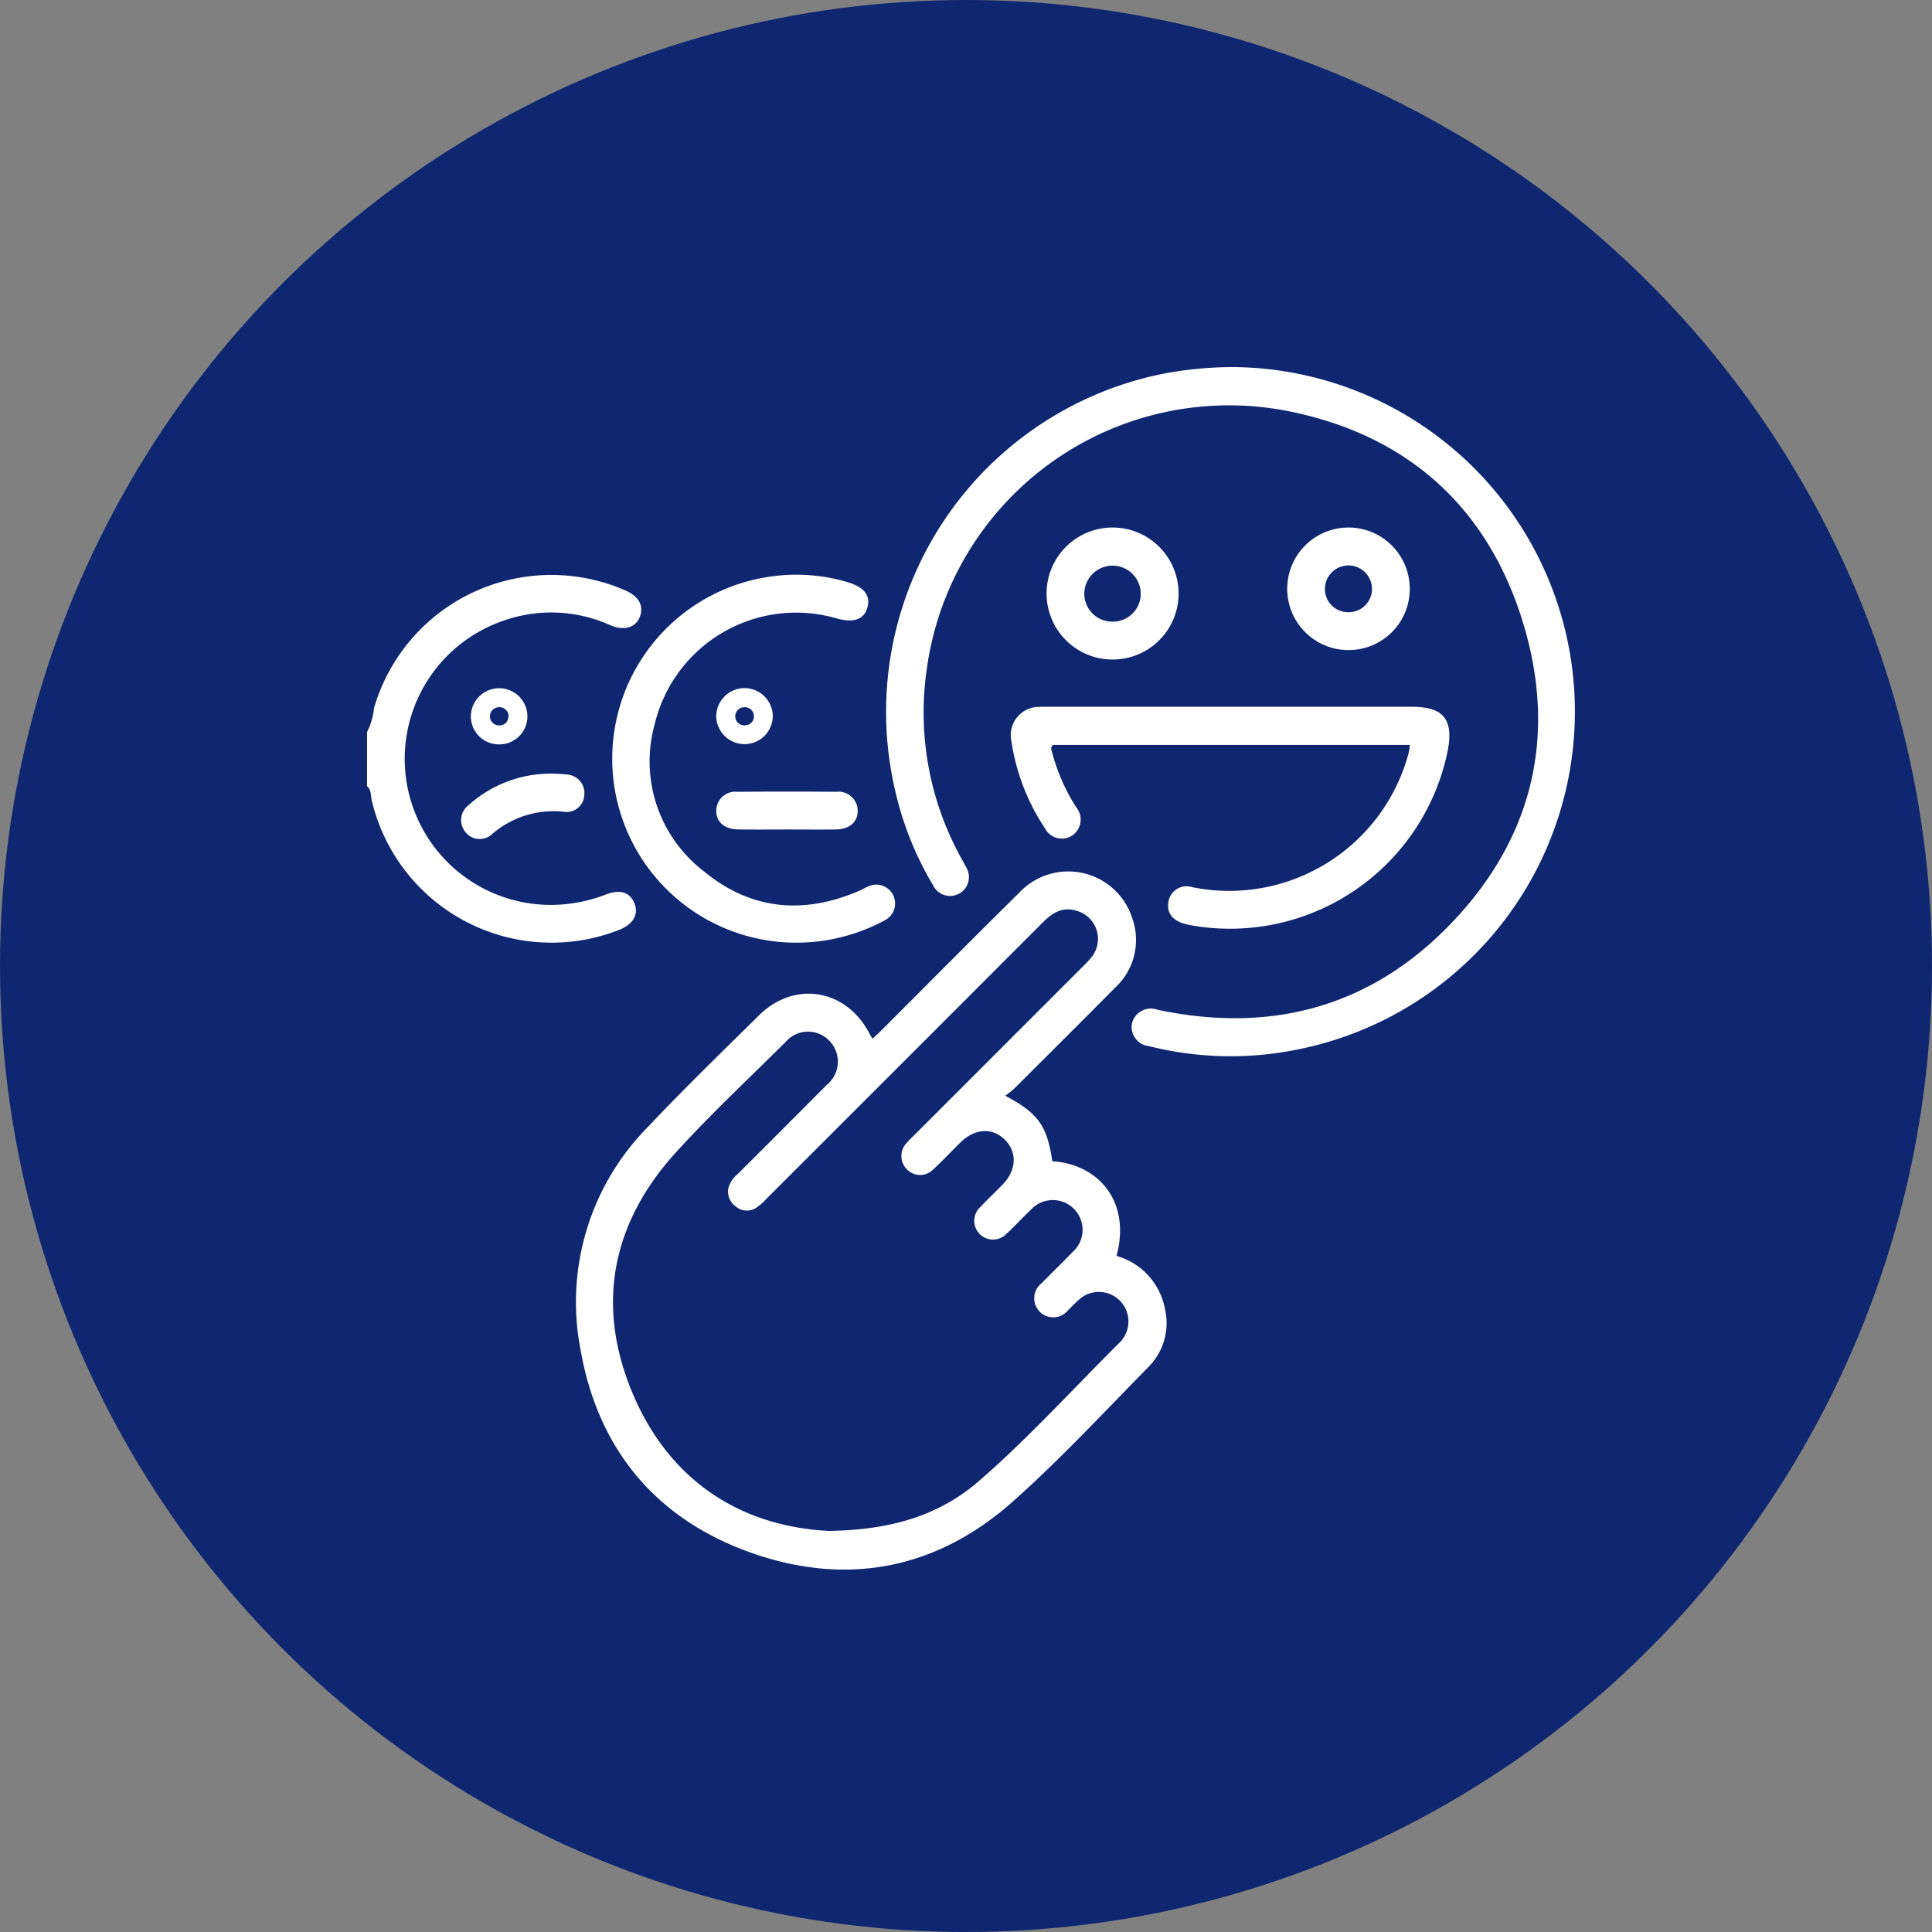 <svg xmlns="http://www.w3.org/2000/svg" width="200" height="200" viewBox="0 0 200 200">
  <rect x="0" y="0" width="200" height="200" fill="#808080" stroke="none"/>
  <g id="Grupo_215604" data-name="Grupo 215604" transform="translate(-228 -883)">
    <circle id="Elipse_16409" data-name="Elipse 16409" cx="100" cy="100" r="100" transform="translate(228 883)" fill="#0f2771"/>
    <g id="Grupo_213643" data-name="Grupo 213643" transform="translate(174.33 813.649)">
      <path id="Trazado_224934" data-name="Trazado 224934" d="M91.67,189.51a7.158,7.158,0,0,0,.726-2.5,19.119,19.119,0,0,1,26.043-12.137c1.308.588,1.833,1.462,1.527,2.543-.351,1.242-1.627,1.688-3.1,1.049a14.874,14.874,0,0,0-11.162-.444,15.118,15.118,0,0,0,5.224,29.39,15.8,15.8,0,0,0,5.466-1.075c1.483-.569,2.486-.241,2.96.934.449,1.113-.127,2.125-1.542,2.709a19.128,19.128,0,0,1-25.669-13.425c-.106-.485-.026-1.05-.475-1.428Z" transform="translate(0 -44.387)" fill="#fff"/>
      <path id="Trazado_224935" data-name="Trazado 224935" d="M202.453,290.642c3.432,1.837,4.31,3.088,4.865,6.778,4.649.283,8.184,4.055,6.646,9.8a7.046,7.046,0,0,1,5.024,5.548,6.425,6.425,0,0,1-1.733,5.961c-4.619,4.7-9.112,9.551-14.03,13.922-7.836,6.965-17.059,8.792-26.931,5.352-9.976-3.476-16.041-10.754-17.831-21.165a25.791,25.791,0,0,1,7.032-23.014c3.713-3.932,7.6-7.7,11.448-11.5,3.744-3.694,9.176-2.709,11.522,2.039a3.658,3.658,0,0,0,.253.37c.327-.311.642-.6.943-.9,4.748-4.745,9.471-9.514,14.247-14.229a6.952,6.952,0,0,1,11.664,2.6,6.725,6.725,0,0,1-1.781,7.274c-3.431,3.473-6.9,6.912-10.352,10.358C203.154,290.117,202.813,290.349,202.453,290.642Zm-18.329,45.047c6.526-.087,11.509-1.611,15.611-5.176,5.189-4.511,9.812-9.626,14.693-14.466a1.541,1.541,0,0,0,.147-.194,3.057,3.057,0,0,0-4.363-4.22c-.441.356-.82.788-1.236,1.177a1.971,1.971,0,1,1-2.749-2.776c1.049-1.079,2.137-2.121,3.181-3.205a3.08,3.08,0,1,0-4.309-4.39c-.861.806-1.651,1.688-2.518,2.487a1.94,1.94,0,1,1-2.708-2.775c.748-.8,1.557-1.55,2.32-2.34,1.4-1.453,1.5-3.287.267-4.563-1.3-1.34-3.124-1.261-4.638.216-.961.937-1.873,1.927-2.864,2.831a1.886,1.886,0,0,1-2.735-.079,1.944,1.944,0,0,1-.011-2.656c.258-.313.561-.589.849-.876q8.673-8.674,17.347-17.348a10.412,10.412,0,0,0,.994-1.072,3.021,3.021,0,0,0-1.607-4.781c-1.453-.434-2.488.237-3.461,1.211q-14.273,14.294-28.566,28.568a6.336,6.336,0,0,1-1.091.968,1.769,1.769,0,0,1-2.158-.153,1.854,1.854,0,0,1-.717-1.947,2.918,2.918,0,0,1,.949-1.388q4.624-4.611,9.231-9.238a3.092,3.092,0,0,0,.256-4.553,3.052,3.052,0,0,0-4.55.144c-3.812,3.782-7.745,7.458-11.353,11.428-6.705,7.38-8.309,15.962-4.391,25.1C167.876,330.78,175.338,335.222,184.125,335.688Z" transform="translate(-44.711 -107.858)" fill="#fff"/>
      <path id="Trazado_224936" data-name="Trazado 224936" d="M292.407,107.351A35.665,35.665,0,0,1,298.95,178a34.678,34.678,0,0,1-15.363-.356,1.991,1.991,0,0,1-1.749-2.34,2.016,2.016,0,0,1,2.653-1.425c11.316,2.4,21.426-.054,29.674-8.218,8.919-8.828,11.818-19.666,8.2-31.7-3.606-12-11.915-19.528-24.219-22.023a31.582,31.582,0,0,0-37.543,26.629,31.148,31.148,0,0,0,3.473,19.463c.191.358.4.706.579,1.071a1.952,1.952,0,1,1-3.411,1.884,33.575,33.575,0,0,1-3.863-9.554,35.707,35.707,0,0,1,27.49-43.351A38.725,38.725,0,0,1,292.407,107.351Z" transform="translate(-110.987)" fill="#fff"/>
      <path id="Trazado_224937" data-name="Trazado 224937" d="M337.27,219.082h-36.96c-.278.267-.132.545-.062.807a19.962,19.962,0,0,0,2.493,5.656,1.993,1.993,0,0,1-.414,2.906,1.96,1.96,0,0,1-2.831-.744,22.061,22.061,0,0,1-3.473-9.018,2.926,2.926,0,0,1,2.908-3.549c.324-.025.651-.01.976-.01q18.8,0,37.6,0c3.236,0,4.305,1.318,3.686,4.532a23,23,0,0,1-26.8,18.047c-.119-.023-.236-.063-.354-.092-1.345-.334-1.968-1.159-1.754-2.324a1.9,1.9,0,0,1,2.49-1.481,19.225,19.225,0,0,0,22.4-14.01A5.685,5.685,0,0,0,337.27,219.082Z" transform="translate(-137.653 -72.614)" fill="#fff"/>
      <path id="Trazado_224938" data-name="Trazado 224938" d="M188.46,211.324a19.043,19.043,0,0,1-2.775-37.876,18.672,18.672,0,0,1,8.093.542c1.781.518,2.461,1.4,2.084,2.691-.348,1.187-1.433,1.561-3.138,1.083a15.057,15.057,0,0,0-18.862,10.924A14.344,14.344,0,0,0,179,203.979c4.829,3.962,10.29,4.461,16.017,1.978.3-.129.58-.293.878-.421A1.95,1.95,0,1,1,197.692,209,19.278,19.278,0,0,1,188.46,211.324Z" transform="translate(-52.414 -44.388)" fill="#fff"/>
      <path id="Trazado_224939" data-name="Trazado 224939" d="M314.048,171.926a6.832,6.832,0,1,1,6.876-6.747A6.823,6.823,0,0,1,314.048,171.926Zm.026-3.92a2.892,2.892,0,0,0,2.935-2.915,2.923,2.923,0,0,0-5.845-.023A2.887,2.887,0,0,0,314.075,168.006Z" transform="translate(-145.248 -34.302)" fill="#fff"/>
      <path id="Trazado_224940" data-name="Trazado 224940" d="M389.985,170.949a6.343,6.343,0,1,1,6.312-6.366A6.329,6.329,0,0,1,389.985,170.949Zm0-3.92a2.4,2.4,0,0,0,2.4-2.382,2.435,2.435,0,0,0-4.87-.048A2.4,2.4,0,0,0,389.985,167.029Z" transform="translate(-196.689 -34.302)" fill="#fff"/>
      <path id="Trazado_224941" data-name="Trazado 224941" d="M209.85,245.975c-1.7,0-3.409.018-5.112-.006-1.436-.019-2.29-.783-2.271-1.968a1.98,1.98,0,0,1,2.207-1.929q5.112-.042,10.225,0A1.984,1.984,0,0,1,217.109,244c.021,1.185-.835,1.952-2.269,1.972C213.177,245.993,211.513,245.975,209.85,245.975Z" transform="translate(-74.65 -90.755)" fill="#fff"/>
      <path id="Trazado_224942" data-name="Trazado 224942" d="M131.026,236.361a14.846,14.846,0,0,1,1.512.1,1.914,1.914,0,0,1,1.71,2.138,1.826,1.826,0,0,1-1.988,1.725,9.689,9.689,0,0,0-7.661,2.391,1.887,1.887,0,0,1-2.709-.377,1.947,1.947,0,0,1,.384-2.718A12.7,12.7,0,0,1,131.026,236.361Z" transform="translate(-20.096 -86.922)" fill="#fff"/>
      <path id="Trazado_224943" data-name="Trazado 224943" d="M127.517,215.032a2.892,2.892,0,0,1-2.9-2.96,2.926,2.926,0,0,1,5.851.057A2.9,2.9,0,0,1,127.517,215.032Zm1.005-2.993a.958.958,0,0,0-1.074-.851.941.941,0,1,0,.2,1.871C128.21,213.015,128.48,212.64,128.523,212.039Z" transform="translate(-22.201 -68.624)" fill="#fff"/>
      <path id="Trazado_224944" data-name="Trazado 224944" d="M208.319,212.108a2.927,2.927,0,0,1-5.851.1,2.926,2.926,0,1,1,5.851-.1Zm-1.952.012a.945.945,0,0,0-1.044-.935.94.94,0,1,0,.143,1.874A.916.916,0,0,0,206.367,212.121Z" transform="translate(-74.65 -68.623)" fill="#fff"/>
    </g>
  </g>
</svg>
